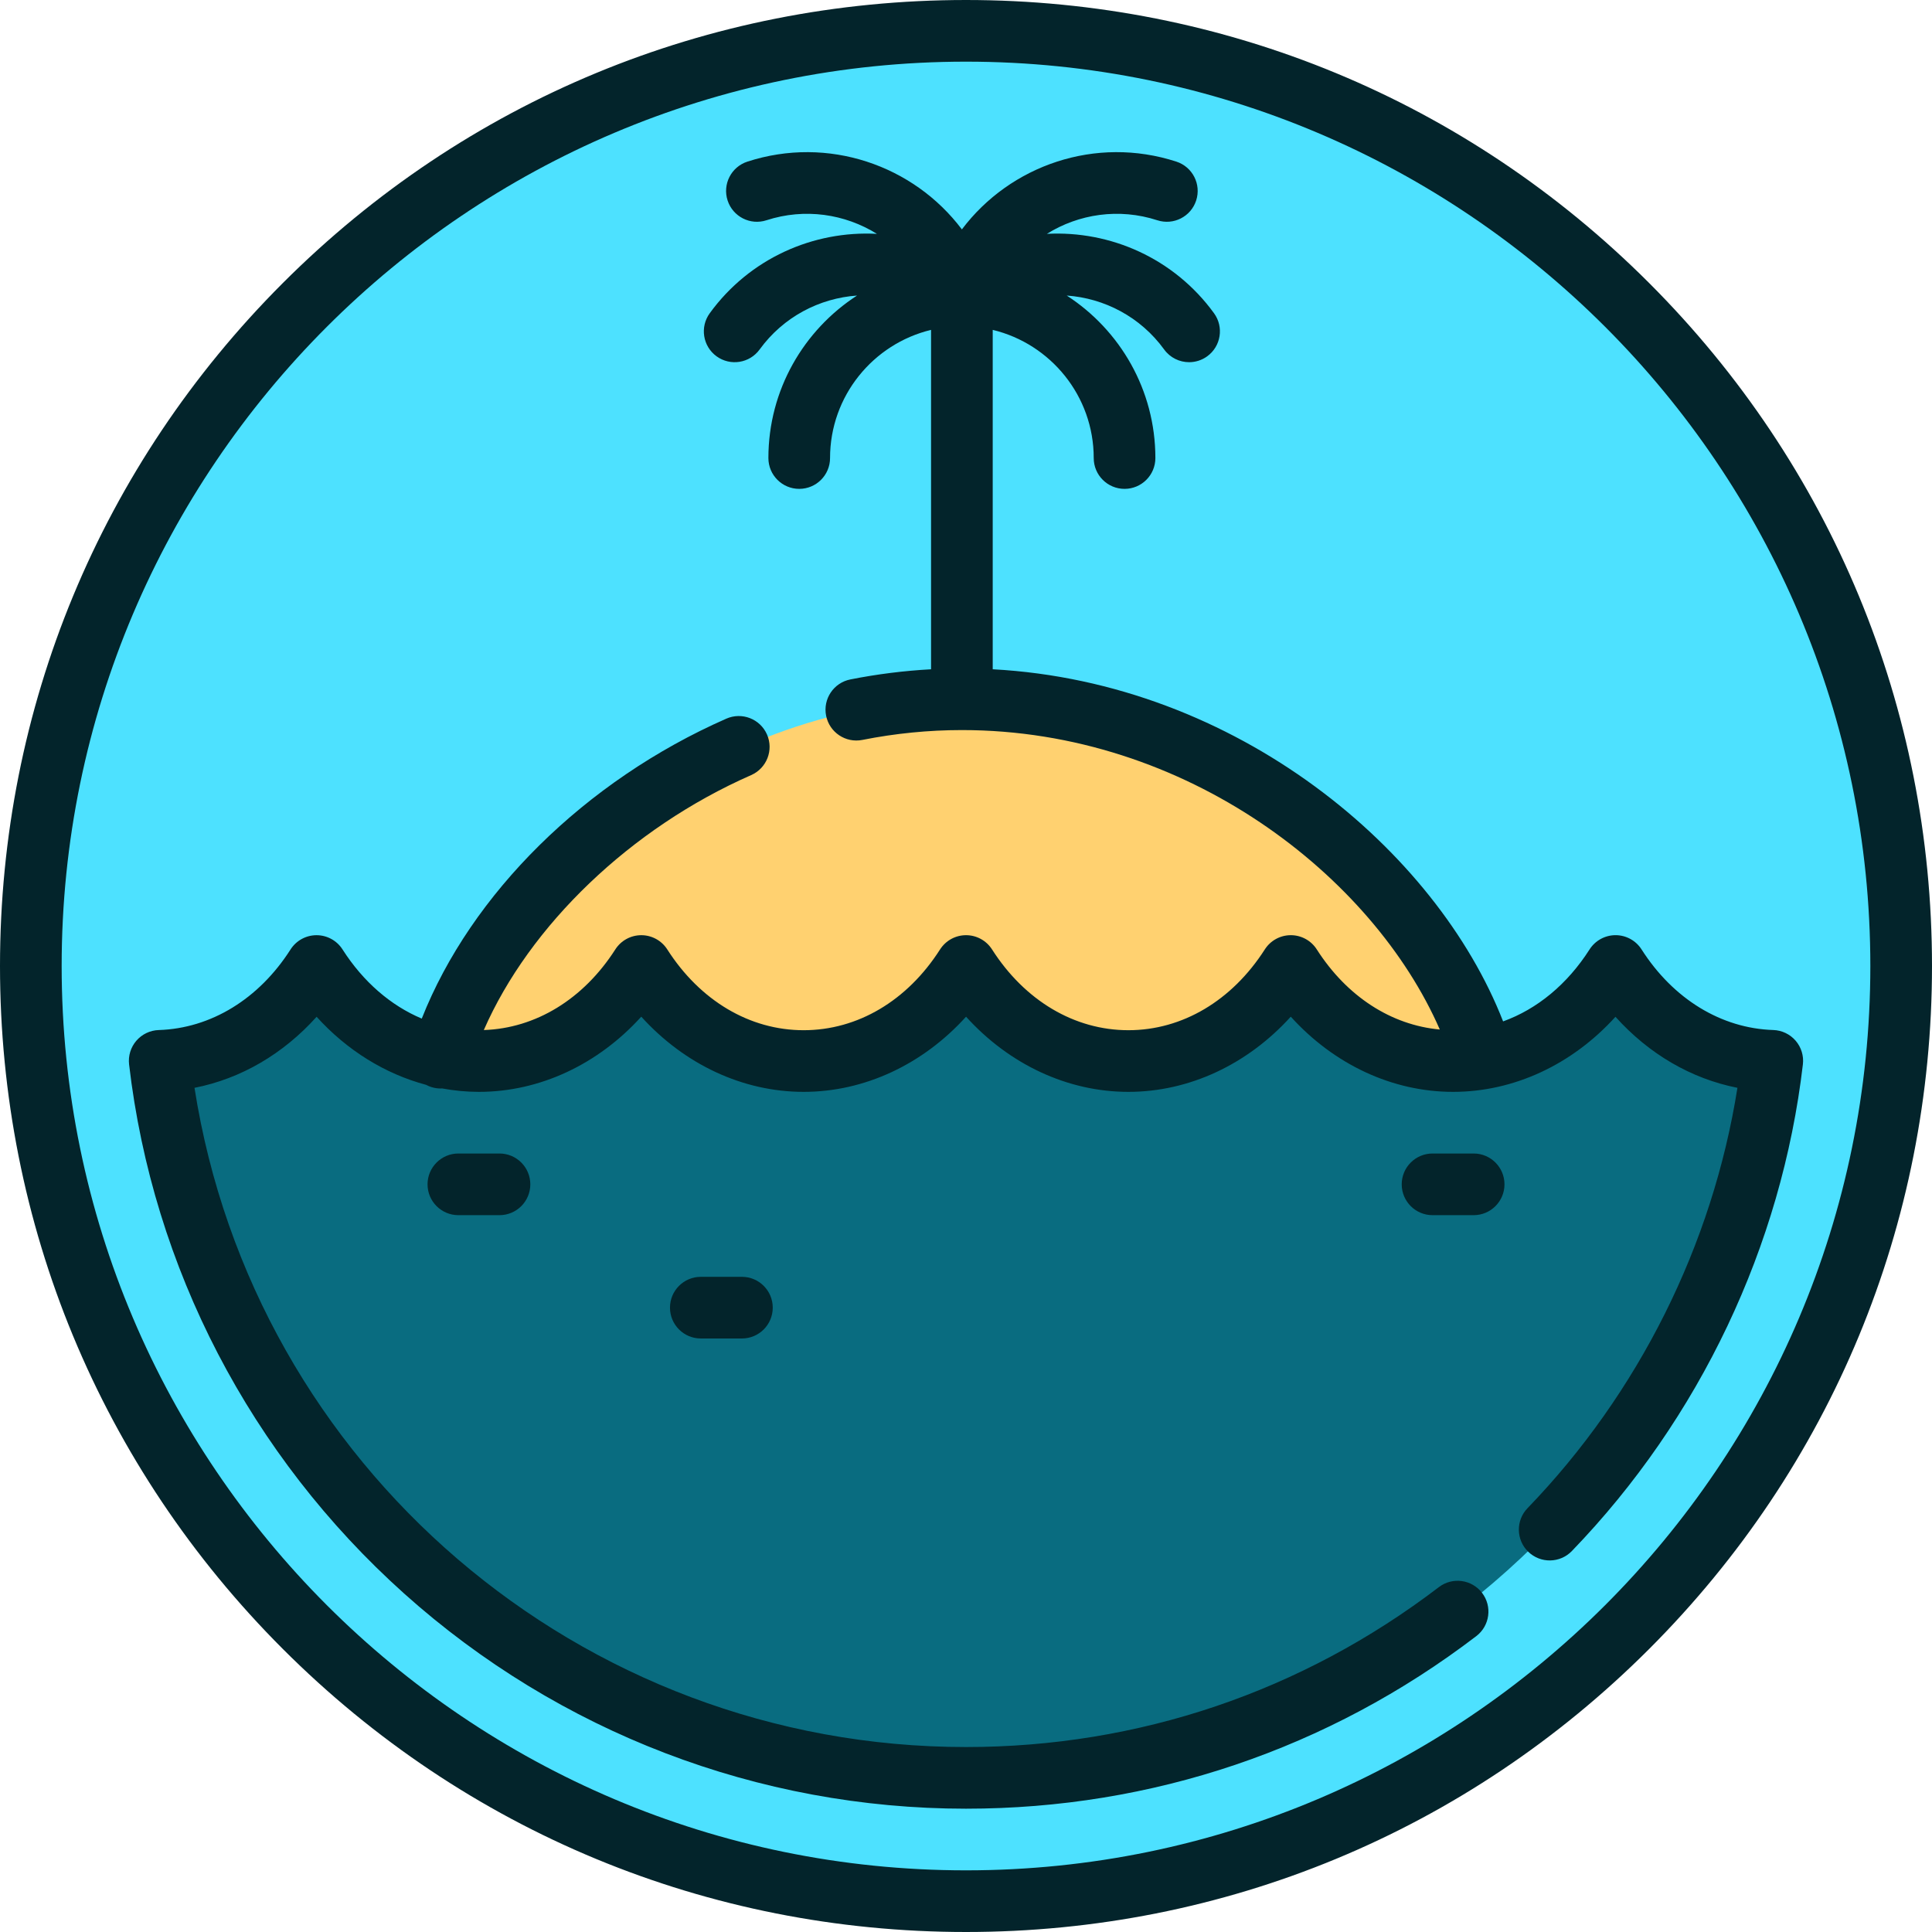 <?xml version="1.0" encoding="iso-8859-1"?>
<!-- Generator: Adobe Illustrator 19.0.0, SVG Export Plug-In . SVG Version: 6.00 Build 0)  -->
<svg version="1.1" id="Layer_1" xmlns="http://www.w3.org/2000/svg" xmlns:xlink="http://www.w3.org/1999/xlink" x="0px" y="0px"
	 viewBox="0 0 512 512" style="enable-background:new 0 0 512 512;" xml:space="preserve">
<circle style="fill:#4DE1FF;" cx="256" cy="256" r="247.83"/>
<path style="fill:#FFD170;" d="M256,185.304c-67.329,0-122.601,47.887-137.042,94.981v43.574h274.083v-43.574
	C378.601,233.192,323.329,185.304,256,185.304z"/>
<path style="fill:#096C80;" d="M42.327,281.13c17.051-0.539,32.081-10.322,41.533-25.13c9.726,15.237,25.378,25.183,43.053,25.183
	c17.662,0,33.269-9.946,43.009-25.183c9.755,15.237,25.378,25.183,43.038,25.183c17.676,0,33.283-9.946,43.024-25.183
	c9.726,15.237,25.378,25.183,43.038,25.183s33.284-9.946,43.024-25.183c9.755,15.237,25.378,25.183,43.038,25.183
	c17.662,0,33.284-9.946,43.024-25.183c9.453,14.809,24.511,24.591,41.564,25.13C457.187,387.966,366.133,471.149,256,471.149
	S54.813,387.966,42.327,281.13c17.053-0.539,32.11-10.322,41.564-25.13c9.74,15.237,25.363,25.183,43.024,25.183
	c17.661,0,33.283-9.946,43.039-25.183c9.74,15.237,25.364,25.183,43.024,25.183s33.313-9.946,43.039-25.183
	c9.741,15.237,25.348,25.183,43.024,25.183c17.662,0,33.284-9.946,43.038-25.183c9.74,15.237,25.347,25.183,43.009,25.183
	c17.676,0,33.327-9.946,43.053-25.183c9.452,14.809,24.482,24.591,41.533,25.13"/>
<g>
	<path style="fill:#03242B;" d="M437.019,74.981C388.667,26.628,324.38,0,256,0S123.333,26.628,74.981,74.981
		C26.628,123.332,0,187.62,0,256s26.628,132.668,74.981,181.019C123.333,485.372,187.62,512,256,512s132.667-26.628,181.019-74.981
		C485.372,388.668,512,324.38,512,256S485.372,123.332,437.019,74.981z M256,495.66c-132.149,0-239.66-107.51-239.66-239.66
		S123.851,16.34,256,16.34S495.66,123.851,495.66,256S388.149,495.66,256,495.66z"/>
	<path style="fill:#03242B;" d="M475.861,275.796c-1.493-1.732-3.644-2.759-5.929-2.831c-13.797-0.437-26.519-8.223-34.904-21.36
		c-1.501-2.351-4.098-3.775-6.887-3.775c-2.789,0-5.386,1.423-6.886,3.774c-5.911,9.258-13.906,15.822-22.916,19.076
		c-17.665-45.275-70.444-89.82-135.257-93.316V87.422c15.334,3.69,26.766,17.511,26.766,33.962c0,4.512,3.657,8.17,8.17,8.17
		c4.513,0,8.17-3.658,8.17-8.17c0-18.039-9.371-33.919-23.491-43.062c9.939,0.707,19.515,5.621,25.817,14.295
		c1.599,2.201,4.089,3.368,6.616,3.368c1.665,0,3.345-0.508,4.795-1.561c3.652-2.653,4.46-7.762,1.807-11.412
		c-10.598-14.588-27.507-21.936-44.3-21.04c8.453-5.263,19.081-6.911,29.272-3.6c4.288,1.394,8.901-0.953,10.294-5.245
		c1.394-4.291-0.954-8.9-5.245-10.294c-21.358-6.94-44.037,0.948-56.843,17.961c-12.807-17.014-35.488-24.898-56.843-17.961
		c-4.291,1.394-6.641,6.003-5.245,10.294c1.394,4.293,6.011,6.641,10.294,5.245c10.19-3.311,20.818-1.662,29.272,3.6
		c-16.793-0.897-33.702,6.452-44.3,21.04c-2.653,3.65-1.843,8.761,1.807,11.412c3.649,2.653,8.758,1.844,11.412-1.807
		c6.302-8.674,15.877-13.588,25.817-14.295c-14.12,9.143-23.491,25.024-23.491,43.062c0,4.512,3.657,8.17,8.17,8.17
		s8.17-3.658,8.17-8.17c0-16.45,11.432-30.272,26.766-33.962v89.943c-7.155,0.392-14.32,1.288-21.39,2.693
		c-4.426,0.879-7.3,5.18-6.422,9.606c0.88,4.425,5.182,7.303,9.606,6.421c8.717-1.732,17.591-2.61,26.375-2.61
		c59.629,0,108.959,38.823,126.655,79.358c-12.888-1.175-24.626-8.754-32.604-21.233c-1.501-2.348-4.095-3.768-6.88-3.769
		c-2.789,0-5.381,1.419-6.884,3.765c-8.715,13.612-21.894,21.418-36.158,21.418c-14.268,0-27.44-7.805-36.14-21.412
		c-1.502-2.349-4.097-3.769-6.884-3.769c-2.791,0.001-5.386,1.424-6.886,3.774c-8.687,13.605-21.862,21.408-36.153,21.408
		c-14.268,0-27.441-7.805-36.141-21.412c-1.501-2.348-4.095-3.768-6.88-3.769c-2.789,0-5.381,1.419-6.884,3.765
		c-8.448,13.194-21.093,20.911-34.853,21.373c12.126-27.709,38.904-53.523,70.852-67.565c4.131-1.816,6.008-6.636,4.192-10.767
		c-1.816-4.131-6.633-6.007-10.768-4.192c-37.447,16.462-67.652,46.422-80.72,79.489c-8.217-3.46-15.504-9.733-21-18.332
		c-1.501-2.349-4.097-3.769-6.884-3.769c-2.791,0.001-5.386,1.424-6.887,3.774c-8.386,13.139-21.119,20.924-34.935,21.361
		c-2.287,0.072-4.436,1.099-5.929,2.831c-1.494,1.732-2.193,4.011-1.927,6.283c6.303,53.93,32.185,103.722,72.879,140.207
		c41.021,36.775,93.904,57.029,148.907,57.029c49.283,0,96.048-15.814,135.239-45.734c3.587-2.739,4.275-7.865,1.536-11.452
		c-2.738-3.586-7.866-4.275-11.451-1.536c-36.318,27.726-79.654,42.382-125.323,42.382c-102.271,0-188.76-74.537-204.451-174.697
		c12.272-2.415,23.488-8.948,32.362-18.829c8.058,8.899,18.12,15.126,29.004,18.034c0.461,0.246,0.95,0.454,1.468,0.613
		c0.797,0.245,1.605,0.362,2.398,0.362c0.112,0,0.221-0.022,0.333-0.027c3.22,0.595,6.494,0.917,9.8,0.917
		c16.131,0,31.594-7.29,43.034-19.927c11.432,12.637,26.892,19.927,43.029,19.927c16.153,0,31.617-7.287,43.042-19.919
		c11.431,12.631,26.888,19.919,43.02,19.919c16.132,0,31.594-7.289,43.035-19.926c11.43,12.634,26.885,19.926,43.013,19.926
		c16.151,0,31.611-7.278,43.035-19.896c8.867,9.875,20.068,16.406,32.322,18.822c-6.584,41.587-26.153,80.881-55.632,111.407
		c-3.134,3.245-3.044,8.419,0.203,11.553c3.246,3.134,8.42,3.045,11.553-0.202c33.857-35.061,55.599-80.86,61.22-128.958
		C478.054,279.807,477.355,277.529,475.861,275.796z"/>
	<path style="fill:#03242B;" d="M185.722,338.373c-4.513,0-8.17,3.658-8.17,8.17c0,4.512,3.657,8.17,8.17,8.17h10.894
		c4.513,0,8.17-3.658,8.17-8.17c0-4.512-3.657-8.17-8.17-8.17H185.722z"/>
	<path style="fill:#03242B;" d="M121.475,305.692c-4.513,0-8.17,3.658-8.17,8.17c0,4.512,3.657,8.17,8.17,8.17h10.894
		c4.513,0,8.17-3.658,8.17-8.17c0-4.512-3.657-8.17-8.17-8.17H121.475z"/>
	<path style="fill:#03242B;" d="M390.533,305.692h-10.894c-4.513,0-8.17,3.658-8.17,8.17c0,4.512,3.657,8.17,8.17,8.17h10.894
		c4.513,0,8.17-3.658,8.17-8.17C398.703,309.35,395.046,305.692,390.533,305.692z"/>
</g>
<g>
</g>
<g>
</g>
<g>
</g>
<g>
</g>
<g>
</g>
<g>
</g>
<g>
</g>
<g>
</g>
<g>
</g>
<g>
</g>
<g>
</g>
<g>
</g>
<g>
</g>
<g>
</g>
<g>
</g>
</svg>
